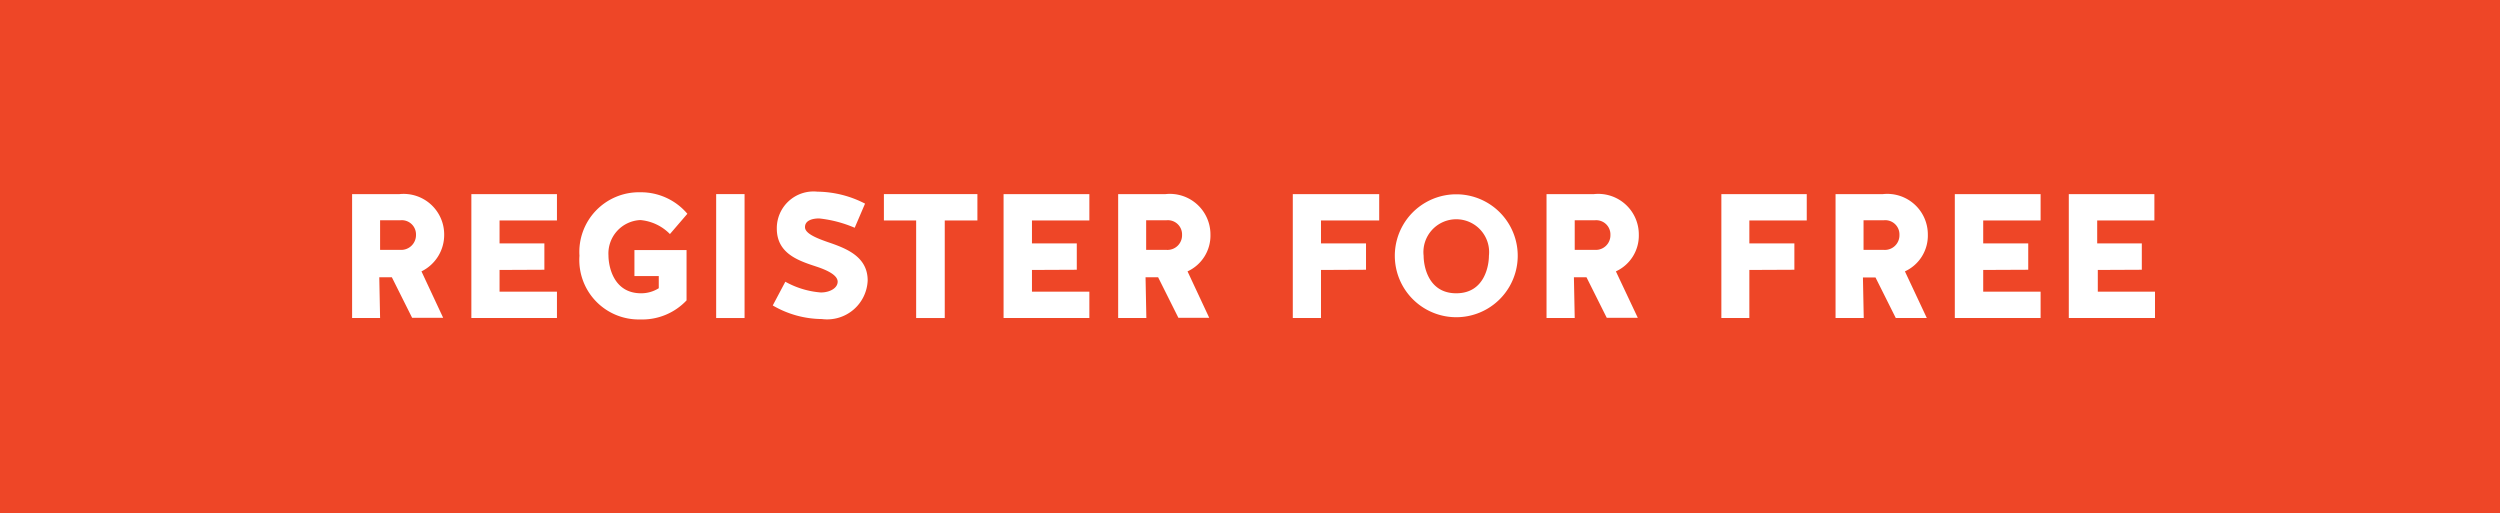 <svg xmlns="http://www.w3.org/2000/svg" viewBox="0 0 123.26 25.3"><defs><style>.cls-1{fill:#ee4627;}.cls-2{fill:#fff;}</style></defs><g id="Layer_2" data-name="Layer 2"><g id="Layer_1-2" data-name="Layer 1"><rect class="cls-1" width="123.26" height="25.3"/><path class="cls-2" d="M18.74,15.68H17.36V9.57H19.7a2,2,0,0,1,2.2,2,2,2,0,0,1-1.12,1.81l1.07,2.29H20.32l-1-2h-.62Zm1.77-4.1a.7.7,0,0,0-.77-.72h-1v1.46h1A.73.73,0,0,0,20.51,11.58Z"/><path class="cls-2" d="M24.63,13.31v1.07h2.83v1.3H23.24V9.57h4.22v1.3H24.63V12h2.21v1.3Z"/><path class="cls-2" d="M31.28,13.61V12.33h2.57v2.48a3,3,0,0,1-2.28.94,2.93,2.93,0,0,1-3-3.14,2.94,2.94,0,0,1,3-3.13,3,3,0,0,1,2.32,1.06l-.86,1a2.32,2.32,0,0,0-1.46-.69A1.65,1.65,0,0,0,30,12.6c0,.45.2,1.86,1.61,1.86a1.62,1.62,0,0,0,.87-.25v-.6Z"/><path class="cls-2" d="M36.71,15.68h-1.4V9.57h1.4Z"/><path class="cls-2" d="M41,12c.85.3,1.78.72,1.78,1.83a2,2,0,0,1-2.26,1.9,4.85,4.85,0,0,1-2.42-.67l.62-1.17a4.27,4.27,0,0,0,1.75.53c.45,0,.83-.22.83-.53s-.47-.55-1-.73c-.88-.29-2-.63-2-1.89a1.81,1.81,0,0,1,2-1.82,5.21,5.21,0,0,1,2.35.59l-.51,1.19a6.06,6.06,0,0,0-1.75-.46c-.36,0-.71.11-.7.44S40.35,11.78,41,12Z"/><path class="cls-2" d="M45.17,10.87H43.58V9.57h4.61v1.3H46.58v4.81H45.17Z"/><path class="cls-2" d="M50.88,13.31v1.07h2.83v1.3H49.48V9.57h4.23v1.3H50.88V12h2.21v1.3Z"/><path class="cls-2" d="M56.52,15.68H55.13V9.57h2.34a2,2,0,0,1,2.21,2,1.94,1.94,0,0,1-1.13,1.81l1.07,2.29H58.1l-1-2h-.62Zm1.76-4.1a.7.7,0,0,0-.77-.72h-1v1.46h1A.72.72,0,0,0,58.28,11.58Z"/><path class="cls-2" d="M65.13,13.31v2.37H63.74V9.57H68v1.3H65.13V12h2.22v1.3Z"/><path class="cls-2" d="M74.83,12.61a3,3,0,1,1-6.06,0,3,3,0,1,1,6.06,0Zm-1.42,0a1.62,1.62,0,1,0-3.22,0c0,.46.2,1.85,1.61,1.85S73.41,13.07,73.41,12.61Z"/><path class="cls-2" d="M77.64,15.68H76.25V9.57h2.34a2,2,0,0,1,2.21,2,1.94,1.94,0,0,1-1.13,1.81l1.08,2.29H79.22l-1-2h-.62Zm1.76-4.1a.7.7,0,0,0-.76-.72h-1v1.46h1A.72.72,0,0,0,79.4,11.58Z"/><path class="cls-2" d="M86.25,13.31v2.37H84.87V9.57h4.21v1.3H86.25V12h2.22v1.3Z"/><path class="cls-2" d="M91.89,15.68H90.5V9.57h2.34a2,2,0,0,1,2.21,2,1.94,1.94,0,0,1-1.13,1.81L95,15.68H93.47l-1-2h-.62Zm1.76-4.1a.7.7,0,0,0-.77-.72h-1v1.46h1A.72.72,0,0,0,93.65,11.58Z"/><path class="cls-2" d="M97.78,13.31v1.07h2.83v1.3H96.38V9.57h4.23v1.3H97.78V12H100v1.3Z"/><path class="cls-2" d="M103.43,13.31v1.07h2.82v1.3H102V9.57h4.22v1.3h-2.82V12h2.2v1.3Z"/></g></g></svg>